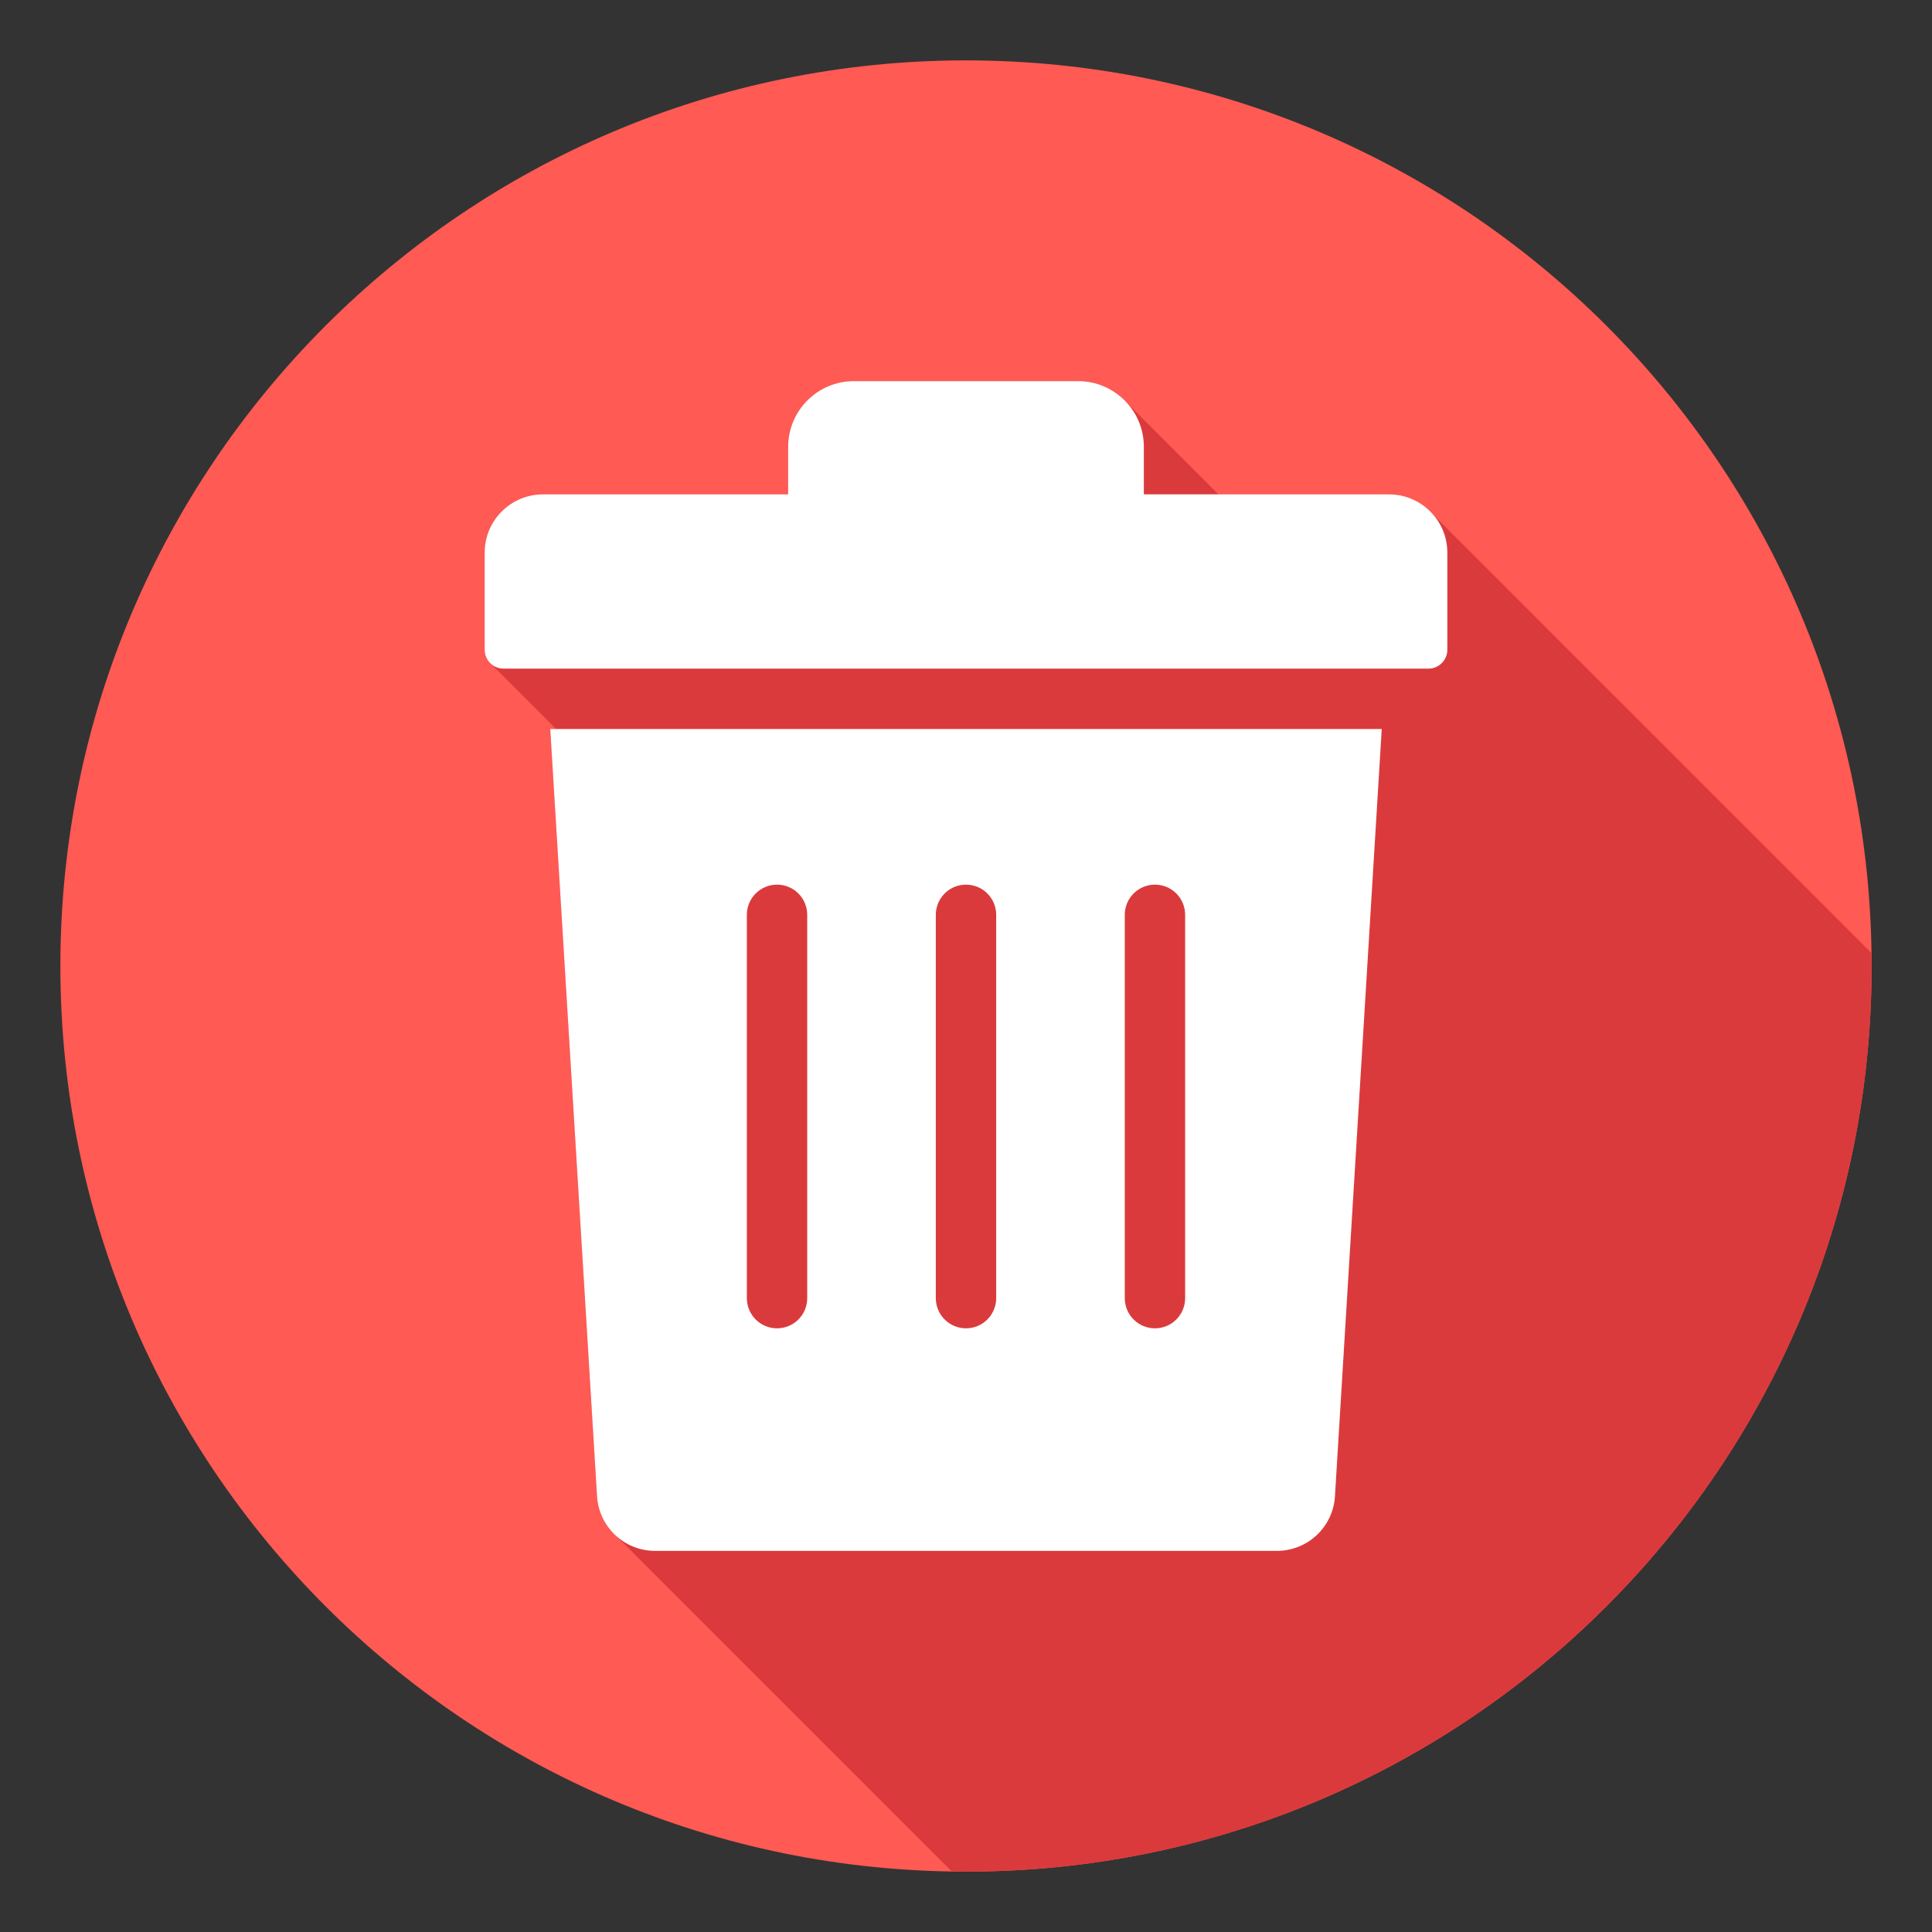 <svg width="150" height="150" viewBox="0 0 150 150" fill="none" xmlns="http://www.w3.org/2000/svg">
<rect x="0" y="0" width="150" height="150" fill="#333333" stroke="none"/>
<path d="M75 145.312C113.833 145.312 145.312 113.833 145.312 75C145.312 36.167 113.833 4.688 75 4.688C36.167 4.688 4.688 36.167 4.688 75C4.688 113.833 36.167 145.312 75 145.312Z" fill="#FF5A54"/>
<path fill-rule="evenodd" clip-rule="evenodd" d="M145.3 73.993C145.305 74.328 145.313 74.663 145.313 75C145.313 113.833 113.833 145.313 75 145.313C74.632 145.313 74.265 145.304 73.897 145.299L47.922 119.323C47.462 118.929 47.086 118.446 46.816 117.904C46.547 117.361 46.389 116.77 46.354 116.165L42.722 56.6H43.177L38.06 51.482C37.923 51.347 37.815 51.185 37.742 51.008C37.668 50.83 37.63 50.64 37.63 50.447V42.9C37.63 40.411 39.66 38.381 42.149 38.381H61.192V34.686C61.192 31.879 63.481 29.589 66.288 29.589H83.712C85.204 29.589 86.549 30.235 87.482 31.262L94.601 38.381H107.852C109.252 38.381 110.507 39.023 111.337 40.029L145.3 73.993Z" fill="#DB3A3C"/>
<path fill-rule="evenodd" clip-rule="evenodd" d="M60.329 68.683C60.95 68.683 61.547 68.93 61.986 69.369C62.425 69.809 62.672 70.405 62.672 71.026V100.788C62.672 101.409 62.425 102.005 61.986 102.445C61.547 102.885 60.95 103.131 60.329 103.131C59.707 103.131 59.111 102.885 58.671 102.445C58.232 102.005 57.985 101.409 57.985 100.788V71.026C57.985 70.405 58.232 69.809 58.671 69.369C59.111 68.93 59.707 68.683 60.329 68.683ZM72.656 71.026C72.656 70.405 72.903 69.809 73.342 69.369C73.782 68.93 74.378 68.683 75 68.683C75.621 68.683 76.218 68.93 76.657 69.369C77.097 69.809 77.344 70.405 77.344 71.026V100.788C77.344 101.409 77.097 102.005 76.657 102.445C76.218 102.885 75.621 103.131 75 103.131C74.378 103.131 73.782 102.885 73.342 102.445C72.903 102.005 72.656 101.409 72.656 100.788V71.026ZM87.327 71.026C87.327 70.405 87.574 69.809 88.013 69.369C88.453 68.93 89.049 68.683 89.671 68.683C90.292 68.683 90.888 68.93 91.328 69.369C91.767 69.809 92.014 70.405 92.014 71.026V100.788C92.014 101.409 91.767 102.005 91.328 102.445C90.888 102.885 90.292 103.131 89.671 103.131C89.049 103.131 88.453 102.885 88.013 102.445C87.574 102.005 87.327 101.409 87.327 100.788V71.026ZM42.721 56.6L46.353 116.166C46.422 117.315 46.927 118.394 47.766 119.183C48.604 119.972 49.712 120.411 50.864 120.41H99.135C100.287 120.411 101.395 119.972 102.233 119.183C103.072 118.394 103.577 117.315 103.646 116.166L107.278 56.6H42.721ZM42.148 38.382H61.191V34.686C61.191 31.879 63.481 29.59 66.288 29.59H83.712C86.519 29.59 88.808 31.879 88.808 34.686V38.382H107.851C110.34 38.382 112.37 40.412 112.37 42.901V50.448C112.37 51.255 111.712 51.913 110.905 51.913H39.094C38.706 51.912 38.333 51.757 38.059 51.483C37.784 51.208 37.63 50.836 37.629 50.448V42.901C37.629 40.411 39.66 38.382 42.148 38.382Z" fill="white"/>
</svg>
